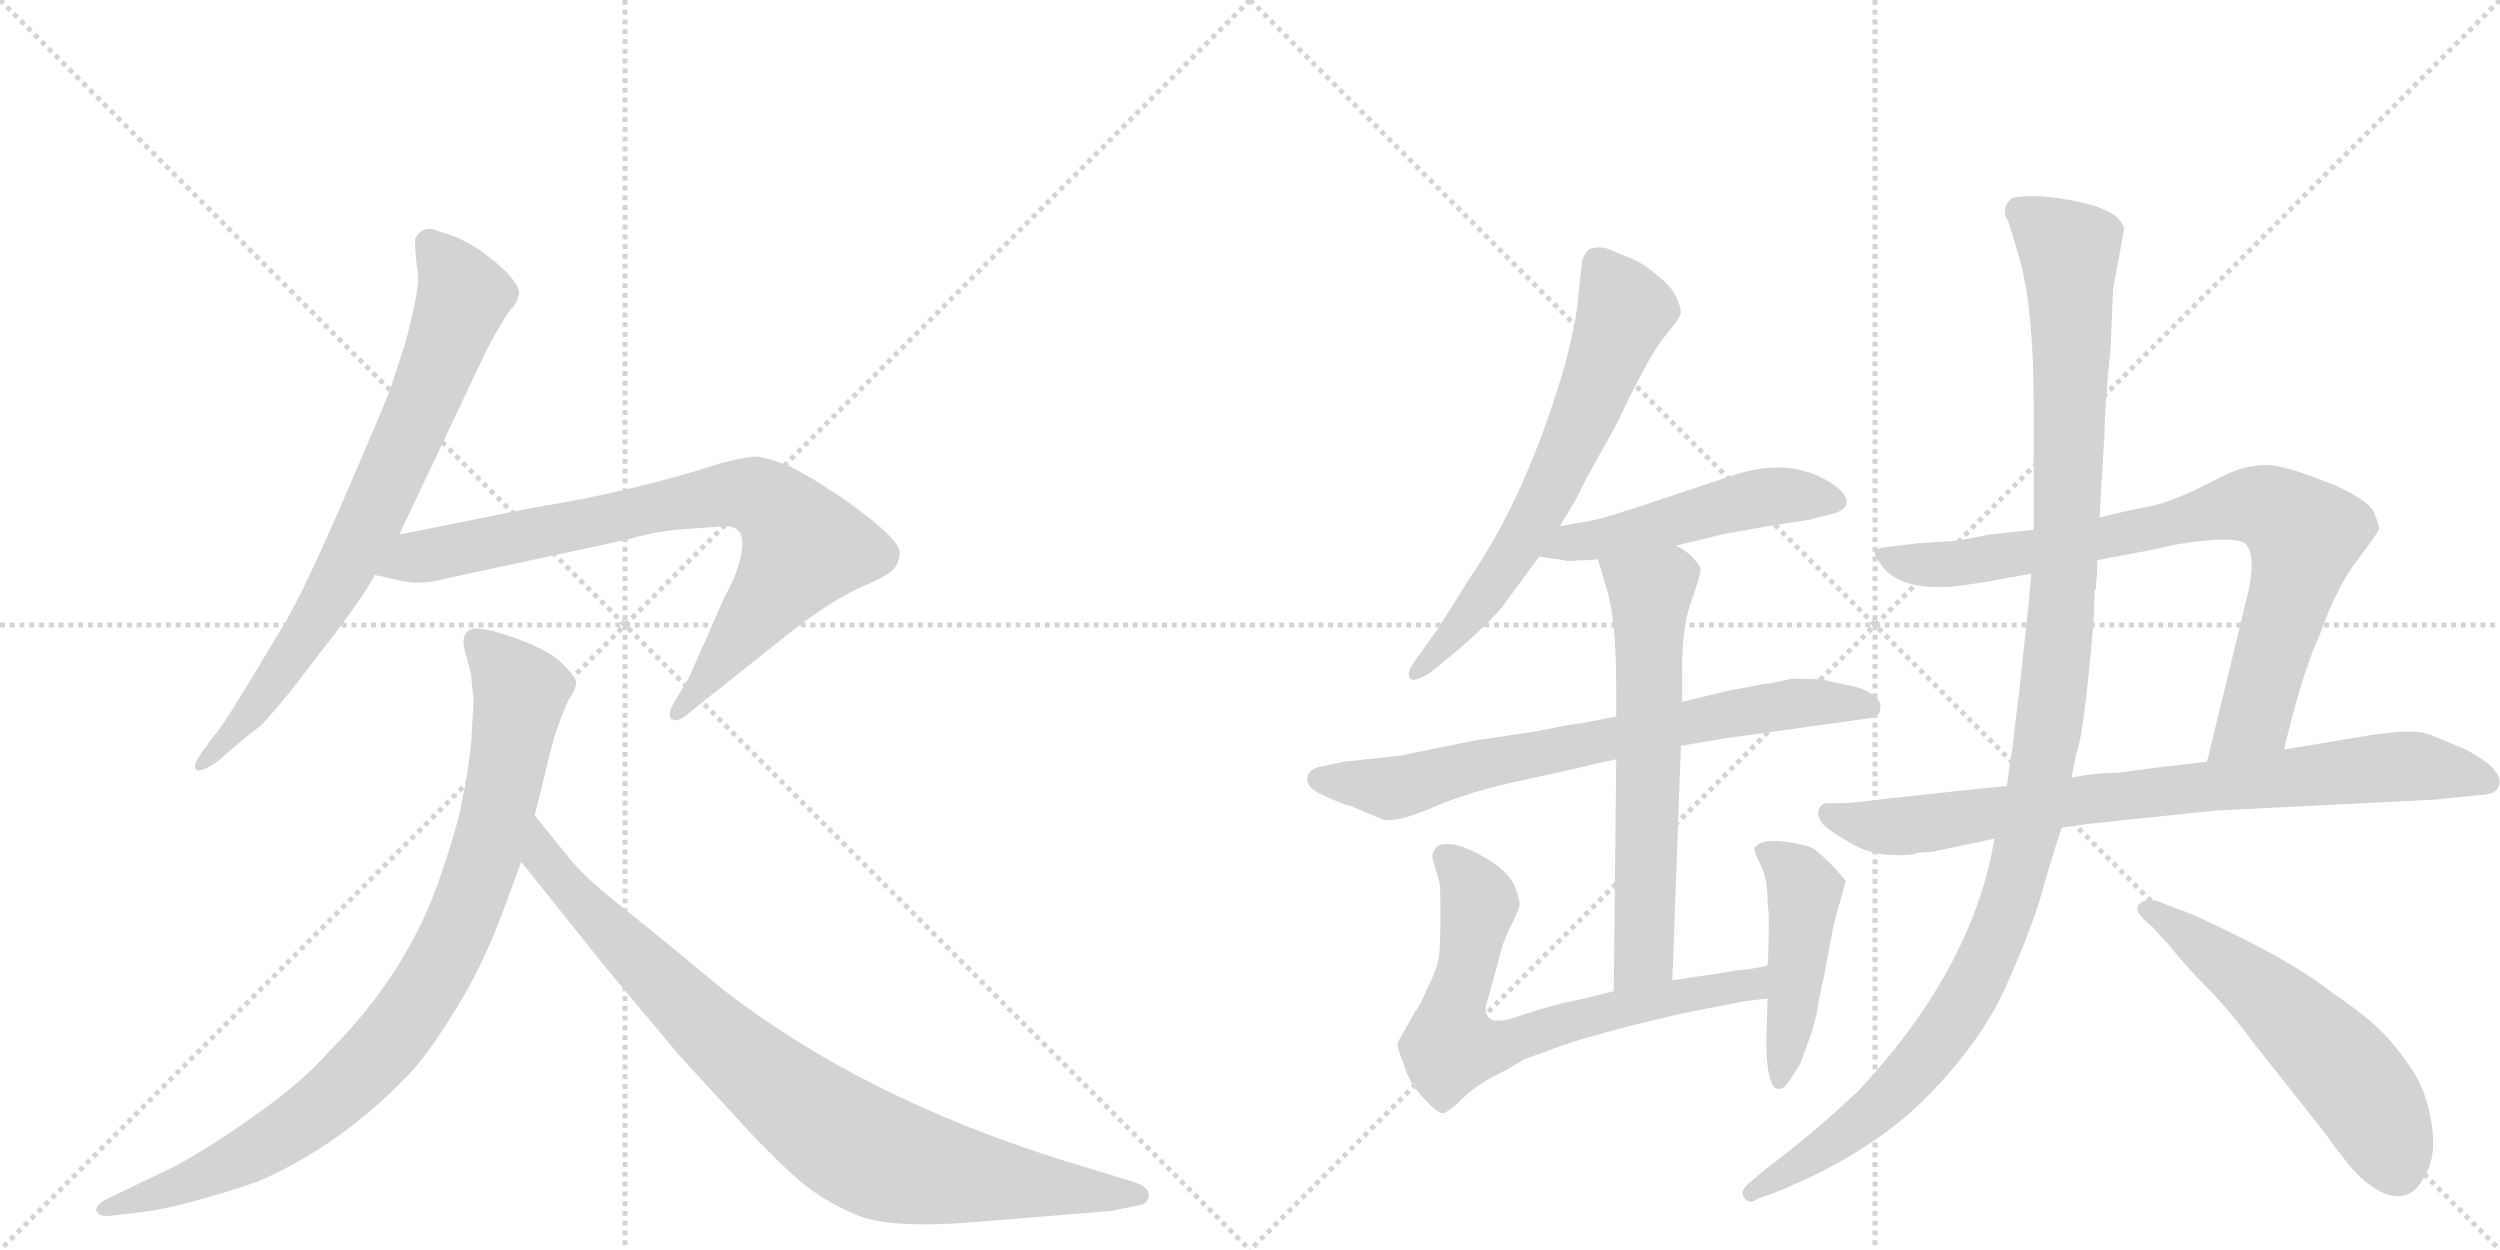 <svg version="1.1" viewBox="0 0 2048 1024" xmlns="http://www.w3.org/2000/svg">
  <g stroke="lightgray" stroke-dasharray="1,1" stroke-width="1" transform="scale(4, 4)">
    <line x1="0" y1="0" x2="256" y2="256"></line>
    <line x1="256" y1="0" x2="0" y2="256"></line>
    <line x1="128" y1="0" x2="128" y2="256"></line>
    <line x1="0" y1="128" x2="256" y2="128"></line>
    <line x1="256" y1="0" x2="512" y2="256"></line>
    <line x1="512" y1="0" x2="256" y2="256"></line>
    <line x1="384" y1="0" x2="384" y2="256"></line>
    <line x1="256" y1="128" x2="512" y2="128"></line>
  </g>
<g transform="scale(1, -1) translate(0, -850)">
   <style type="text/css">
    @keyframes keyframes0 {
      from {
       stroke: black;
       stroke-dashoffset: 750;
       stroke-width: 128;
       }
       71% {
       animation-timing-function: step-end;
       stroke: black;
       stroke-dashoffset: 0;
       stroke-width: 128;
       }
       to {
       stroke: black;
       stroke-width: 1024;
       }
       }
       #make-me-a-hanzi-animation-0 {
         animation: keyframes0 0.86s both;
         animation-delay: 0s;
         animation-timing-function: linear;
       }
    @keyframes keyframes1 {
      from {
       stroke: black;
       stroke-dashoffset: 798;
       stroke-width: 128;
       }
       72% {
       animation-timing-function: step-end;
       stroke: black;
       stroke-dashoffset: 0;
       stroke-width: 128;
       }
       to {
       stroke: black;
       stroke-width: 1024;
       }
       }
       #make-me-a-hanzi-animation-1 {
         animation: keyframes1 0.899s both;
         animation-delay: 0.86s;
         animation-timing-function: linear;
       }
    @keyframes keyframes2 {
      from {
       stroke: black;
       stroke-dashoffset: 894;
       stroke-width: 128;
       }
       74% {
       animation-timing-function: step-end;
       stroke: black;
       stroke-dashoffset: 0;
       stroke-width: 128;
       }
       to {
       stroke: black;
       stroke-width: 1024;
       }
       }
       #make-me-a-hanzi-animation-2 {
         animation: keyframes2 0.978s both;
         animation-delay: 1.76s;
         animation-timing-function: linear;
       }
    @keyframes keyframes3 {
      from {
       stroke: black;
       stroke-dashoffset: 868;
       stroke-width: 128;
       }
       74% {
       animation-timing-function: step-end;
       stroke: black;
       stroke-dashoffset: 0;
       stroke-width: 128;
       }
       to {
       stroke: black;
       stroke-width: 1024;
       }
       }
       #make-me-a-hanzi-animation-3 {
         animation: keyframes3 0.956s both;
         animation-delay: 2.737s;
         animation-timing-function: linear;
       }
    @keyframes keyframes4 {
      from {
       stroke: black;
       stroke-dashoffset: 646;
       stroke-width: 128;
       }
       68% {
       animation-timing-function: step-end;
       stroke: black;
       stroke-dashoffset: 0;
       stroke-width: 128;
       }
       to {
       stroke: black;
       stroke-width: 1024;
       }
       }
       #make-me-a-hanzi-animation-4 {
         animation: keyframes4 0.776s both;
         animation-delay: 3.694s;
         animation-timing-function: linear;
       }
    @keyframes keyframes5 {
      from {
       stroke: black;
       stroke-dashoffset: 496;
       stroke-width: 128;
       }
       62% {
       animation-timing-function: step-end;
       stroke: black;
       stroke-dashoffset: 0;
       stroke-width: 128;
       }
       to {
       stroke: black;
       stroke-width: 1024;
       }
       }
       #make-me-a-hanzi-animation-5 {
         animation: keyframes5 0.654s both;
         animation-delay: 4.469s;
         animation-timing-function: linear;
       }
    @keyframes keyframes6 {
      from {
       stroke: black;
       stroke-dashoffset: 712;
       stroke-width: 128;
       }
       70% {
       animation-timing-function: step-end;
       stroke: black;
       stroke-dashoffset: 0;
       stroke-width: 128;
       }
       to {
       stroke: black;
       stroke-width: 1024;
       }
       }
       #make-me-a-hanzi-animation-6 {
         animation: keyframes6 0.829s both;
         animation-delay: 5.123s;
         animation-timing-function: linear;
       }
    @keyframes keyframes7 {
      from {
       stroke: black;
       stroke-dashoffset: 626;
       stroke-width: 128;
       }
       67% {
       animation-timing-function: step-end;
       stroke: black;
       stroke-dashoffset: 0;
       stroke-width: 128;
       }
       to {
       stroke: black;
       stroke-width: 1024;
       }
       }
       #make-me-a-hanzi-animation-7 {
         animation: keyframes7 0.759s both;
         animation-delay: 5.952s;
         animation-timing-function: linear;
       }
    @keyframes keyframes8 {
      from {
       stroke: black;
       stroke-dashoffset: 689;
       stroke-width: 128;
       }
       69% {
       animation-timing-function: step-end;
       stroke: black;
       stroke-dashoffset: 0;
       stroke-width: 128;
       }
       to {
       stroke: black;
       stroke-width: 1024;
       }
       }
       #make-me-a-hanzi-animation-8 {
         animation: keyframes8 0.811s both;
         animation-delay: 6.712s;
         animation-timing-function: linear;
       }
    @keyframes keyframes9 {
      from {
       stroke: black;
       stroke-dashoffset: 458;
       stroke-width: 128;
       }
       60% {
       animation-timing-function: step-end;
       stroke: black;
       stroke-dashoffset: 0;
       stroke-width: 128;
       }
       to {
       stroke: black;
       stroke-width: 1024;
       }
       }
       #make-me-a-hanzi-animation-9 {
         animation: keyframes9 0.623s both;
         animation-delay: 7.523s;
         animation-timing-function: linear;
       }
    @keyframes keyframes10 {
      from {
       stroke: black;
       stroke-dashoffset: 813;
       stroke-width: 128;
       }
       73% {
       animation-timing-function: step-end;
       stroke: black;
       stroke-dashoffset: 0;
       stroke-width: 128;
       }
       to {
       stroke: black;
       stroke-width: 1024;
       }
       }
       #make-me-a-hanzi-animation-10 {
         animation: keyframes10 0.912s both;
         animation-delay: 8.145s;
         animation-timing-function: linear;
       }
    @keyframes keyframes11 {
      from {
       stroke: black;
       stroke-dashoffset: 801;
       stroke-width: 128;
       }
       72% {
       animation-timing-function: step-end;
       stroke: black;
       stroke-dashoffset: 0;
       stroke-width: 128;
       }
       to {
       stroke: black;
       stroke-width: 1024;
       }
       }
       #make-me-a-hanzi-animation-11 {
         animation: keyframes11 0.902s both;
         animation-delay: 9.057s;
         animation-timing-function: linear;
       }
    @keyframes keyframes12 {
      from {
       stroke: black;
       stroke-dashoffset: 1172;
       stroke-width: 128;
       }
       79% {
       animation-timing-function: step-end;
       stroke: black;
       stroke-dashoffset: 0;
       stroke-width: 128;
       }
       to {
       stroke: black;
       stroke-width: 1024;
       }
       }
       #make-me-a-hanzi-animation-12 {
         animation: keyframes12 1.204s both;
         animation-delay: 9.959s;
         animation-timing-function: linear;
       }
    @keyframes keyframes13 {
      from {
       stroke: black;
       stroke-dashoffset: 553;
       stroke-width: 128;
       }
       64% {
       animation-timing-function: step-end;
       stroke: black;
       stroke-dashoffset: 0;
       stroke-width: 128;
       }
       to {
       stroke: black;
       stroke-width: 1024;
       }
       }
       #make-me-a-hanzi-animation-13 {
         animation: keyframes13 0.7s both;
         animation-delay: 11.163s;
         animation-timing-function: linear;
       }
</style>
<path d="M 327 412 L 399 564 Q 413 590 418 596 Q 423 601 425 608 Q 427 614 415 627 Q 388 653 361 660 Q 346 667 340 654 Q 340 641 342 629 Q 345 617 332 569 L 320 532 Q 314 516 282 442 Q 250 368 233 339 L 201 286 Q 181 253 175 247 L 167 236 Q 158 224 160 220 Q 163 216 178 226 Q 203 248 213 255 Q 229 271 262 315 Q 296 358 307 379 L 327 412 Z" fill="lightgray"></path> 
<path d="M 436 434 L 327 412 C 298 406 278 386 307 379 L 325 375 Q 344 370 365 376 L 514 408 Q 534 414 554 416 L 594 419 Q 610 419 608 401 Q 606 383 594 362 L 564 294 L 553 276 Q 546 264 550 261 Q 555 257 567 268 L 650 334 Q 680 357 703 368 Q 727 378 731 383 Q 736 387 737 396 Q 739 404 713 425 Q 687 445 679 449 Q 668 457 647 468 Q 626 476 619 476 Q 613 476 592 471 Q 518 447 436 434 Z" fill="lightgray"></path> 
<path d="M 388 276 L 386 242 Q 384 221 379 196 Q 375 173 359 127 Q 332 51 269 -12 Q 246 -38 207 -65 Q 169 -92 142 -106 L 88 -132 Q 78 -137 79 -142 Q 81 -147 90 -146 L 116 -143 Q 149 -139 211 -118 Q 280 -88 335 -30 Q 349 -16 372 21 Q 395 57 413 106 L 427 144 L 438 182 L 447 218 Q 448 224 454 246 Q 461 267 466 277 Q 472 286 472 291 Q 472 295 460 307 Q 449 318 420 328 Q 391 338 385 334 Q 377 330 381 316 Q 385 302 386 296 L 388 276 Z" fill="lightgray"></path> 
<path d="M 427 144 L 499 54 L 556 -14 L 611 -74 Q 637 -102 656 -118 Q 675 -134 701 -145 Q 728 -157 800 -151 L 910 -142 L 930 -138 Q 941 -137 941 -129 Q 941 -122 928 -118 L 869 -100 Q 707 -49 594 38 Q 524 96 502 113 Q 481 130 468 145 L 438 182 C 419 205 408 167 427 144 Z" fill="lightgray"></path> 
<path d="M 1278 419 L 1288 436 Q 1289 437 1291 441 L 1299 457 L 1324 502 Q 1351 559 1363 573.5 Q 1375 588 1376.5 592 Q 1378 596 1373.5 606 Q 1369 616 1358 624 Q 1347 634 1334.5 639 Q 1322 644 1320 645 Q 1312 649 1302 646 Q 1297 641 1296 636 L 1292 598 Q 1290 582 1282 551 Q 1251 445 1205 378 L 1178 335 L 1158 307 Q 1152 299 1155 294.5 Q 1158 290 1173 300 L 1196 319 Q 1217 337 1230 352 L 1261 394 L 1278 419 Z" fill="lightgray"></path> 
<path d="M 1373 403 L 1410 412 L 1448 419 L 1481 424 L 1501 429 Q 1522 435 1506 450 Q 1470 478 1418 460 L 1364 442 Q 1314 425 1301 423 Q 1288 421 1278 419 C 1249 413 1231 398 1261 394 L 1282 391 Q 1283 390 1294 391 Q 1305 391 1309 392 L 1373 403 Z" fill="lightgray"></path> 
<path d="M 1377 239 L 1412 245 L 1527 261 Q 1540 262 1540 268 Q 1542 276 1535 280 Q 1529 286 1512 289 L 1494 293 Q 1489 294 1468 294 L 1449 290 L 1447 290 L 1415 284 L 1378 275 L 1324 263 L 1303 259 Q 1293 257 1284 256 L 1259 251 L 1206 243 L 1147 231 L 1101 226 L 1082 222 Q 1072 220 1071 213 Q 1070 206 1079 201 Q 1099 191 1106 190 Q 1122 183 1132 179 Q 1142 175 1173.5 188.5 Q 1205 202 1248 211 L 1289 220 Q 1309 225 1324 228 L 1377 239 Z" fill="lightgray"></path> 
<path d="M 1370 47 L 1377 239 L 1378 275 L 1378 304 Q 1378 337 1386 359 Q 1394 381 1393 385 Q 1391 389 1384 396 Q 1376 402 1373 403 C 1348 419 1301 421 1309 392 L 1316 368 Q 1324 344 1324 286 L 1324 263 L 1324 228 L 1322 38 C 1322 8 1369 17 1370 47 Z" fill="lightgray"></path> 
<path d="M 1448 59 L 1433 56 L 1422 55 Q 1417 54 1404 52 L 1370 47 L 1322 38 L 1298 32 Q 1282 29 1276 27 L 1261 23 L 1236 15 Q 1223 12 1219 17 Q 1215 22 1219 32 L 1227 61 Q 1231 79 1238 92 Q 1244 104 1245 109 Q 1245 114 1240 126 Q 1234 137 1219 146 Q 1204 155 1192 158 Q 1179 160 1176 155 Q 1172 150 1174 145 L 1179 128 Q 1180 125 1180 102 Q 1180 78 1179 68 Q 1178 57 1169 40 Q 1163 25 1159 21 L 1145 -4 Q 1144 -7 1149 -19 Q 1153 -32 1158 -40 Q 1176 -62 1182 -62 Q 1187 -61 1199 -49 Q 1210 -38 1235 -26 L 1248 -18 L 1284 -5 Q 1292 -2 1337 10 Q 1382 21 1384 21 L 1425 29 Q 1429 30 1448 32 C 1478 35 1477 65 1448 59 Z" fill="lightgray"></path> 
<path d="M 1449 100 Q 1449 70 1448 59 L 1448 32 L 1447 -1 Q 1447 -42 1457 -42 Q 1461 -42 1464 -38 Q 1467 -34 1475 -21 L 1484 4 Q 1489 20 1490 31 L 1494 49 L 1502 92 L 1512 128 Q 1511 130 1503 139 Q 1491 151 1486 154.5 Q 1481 158 1461.5 160.5 Q 1442 163 1437 155 Q 1437 152 1442.5 141 Q 1448 130 1448 112 L 1449 100 Z" fill="lightgray"></path> 
<path d="M 1871 236 L 1874 248 Q 1888 304 1900 329 Q 1914 369 1931 391 Q 1948 413 1949 417 Q 1949 420 1944 432 Q 1939 440 1914 452 Q 1881 465 1874 466 Q 1848 475 1815 457 Q 1781 439 1760 435 Q 1739 431 1720 426 L 1666 416 L 1629 412 Q 1604 407 1603 407 L 1571 405 L 1547 402 Q 1538 401 1536 399 Q 1534 397 1542 386 Q 1558 365 1605 370 L 1631 374 Q 1641 376 1664 380 L 1718 391 L 1760 399 L 1783 404 Q 1832 412 1840 404 Q 1848 395 1842 366 L 1808 226 C 1801 197 1864 207 1871 236 Z" fill="lightgray"></path> 
<path d="M 1815 186 L 1996 195 L 2004 196 L 2035 199 Q 2045 200 2047 206 Q 2052 219 2020 236 L 1991 248 Q 1981 252 1960 250 L 1943 248 L 1871 236 L 1808 226 L 1773 222 L 1735 217 Q 1717 217 1697 213 L 1644 206 L 1622 204 L 1548 196 Q 1516 192 1508 192 L 1497 192 Q 1492 192 1490 187 Q 1488 182 1492.5 176 Q 1497 170 1517.5 158.5 Q 1538 147 1565 150 L 1567 150 Q 1571 152 1582 152 L 1634 163 L 1689 172 L 1710 175 L 1815 186 Z" fill="lightgray"></path> 
<path d="M 1720 426 L 1722 462 L 1724 494 Q 1724 515 1729 565 L 1731 613 L 1740 662 Q 1738 677 1703.5 684.5 Q 1669 692 1649 688 Q 1645 686 1643 680.5 Q 1641 675 1645 669 Q 1649 657 1653 643 Q 1666 601 1666 518 L 1666 416 L 1664 380 L 1662 357 Q 1662 356 1654 282 L 1651 258 Q 1650 250 1649 241 L 1644 206 L 1634 163 L 1630 143 Q 1607 47 1523 -43 Q 1485 -79 1446 -108 L 1432 -120 Q 1425 -126 1429 -131.5 Q 1433 -137 1440 -132 L 1454 -127 Q 1531 -96 1577 -50 Q 1623 -4 1644 43.5 Q 1665 91 1672.5 118 Q 1680 145 1689 172 L 1697 213 L 1701 233 Q 1707 247 1715 340 L 1716 366 L 1717 368 L 1717 371 L 1718 381 L 1718 391 L 1720 426 Z" fill="lightgray"></path> 
<path d="M 1765 89 Q 1765 88 1775 78 Q 1791 58 1808 41 Q 1825 24 1849 -8 L 1906 -80 Q 1914 -92 1918 -96 Q 1929 -112 1943 -122 Q 1973 -142 1987 -112 Q 1996 -97 1992 -70.5 Q 1988 -44 1975.5 -25.5 Q 1963 -7 1950.5 5.5 Q 1938 18 1909 38 Q 1883 58 1839.5 80 Q 1796 102 1782 106 L 1767 112 Q 1757 114 1752.5 109.5 Q 1748 105 1756 97 L 1765 89 Z" fill="lightgray"></path> 
      <clipPath id="make-me-a-hanzi-clip-0">
      <path d="M 327 412 L 399 564 Q 413 590 418 596 Q 423 601 425 608 Q 427 614 415 627 Q 388 653 361 660 Q 346 667 340 654 Q 340 641 342 629 Q 345 617 332 569 L 320 532 Q 314 516 282 442 Q 250 368 233 339 L 201 286 Q 181 253 175 247 L 167 236 Q 158 224 160 220 Q 163 216 178 226 Q 203 248 213 255 Q 229 271 262 315 Q 296 358 307 379 L 327 412 Z" fill="lightgray"></path>
      </clipPath>
      <path clip-path="url(#make-me-a-hanzi-clip-0)" d="M 353 649 L 379 607 L 332 486 L 253 333 L 193 251 L 163 223 " fill="none" id="make-me-a-hanzi-animation-0" stroke-dasharray="622 1244" stroke-linecap="round"></path>

      <clipPath id="make-me-a-hanzi-clip-1">
      <path d="M 436 434 L 327 412 C 298 406 278 386 307 379 L 325 375 Q 344 370 365 376 L 514 408 Q 534 414 554 416 L 594 419 Q 610 419 608 401 Q 606 383 594 362 L 564 294 L 553 276 Q 546 264 550 261 Q 555 257 567 268 L 650 334 Q 680 357 703 368 Q 727 378 731 383 Q 736 387 737 396 Q 739 404 713 425 Q 687 445 679 449 Q 668 457 647 468 Q 626 476 619 476 Q 613 476 592 471 Q 518 447 436 434 Z" fill="lightgray"></path>
      </clipPath>
      <path clip-path="url(#make-me-a-hanzi-clip-1)" d="M 313 383 L 564 440 L 607 446 L 628 440 L 659 401 L 578 291 L 554 268 " fill="none" id="make-me-a-hanzi-animation-1" stroke-dasharray="670 1340" stroke-linecap="round"></path>

      <clipPath id="make-me-a-hanzi-clip-2">
      <path d="M 388 276 L 386 242 Q 384 221 379 196 Q 375 173 359 127 Q 332 51 269 -12 Q 246 -38 207 -65 Q 169 -92 142 -106 L 88 -132 Q 78 -137 79 -142 Q 81 -147 90 -146 L 116 -143 Q 149 -139 211 -118 Q 280 -88 335 -30 Q 349 -16 372 21 Q 395 57 413 106 L 427 144 L 438 182 L 447 218 Q 448 224 454 246 Q 461 267 466 277 Q 472 286 472 291 Q 472 295 460 307 Q 449 318 420 328 Q 391 338 385 334 Q 377 330 381 316 Q 385 302 386 296 L 388 276 Z" fill="lightgray"></path>
      </clipPath>
      <path clip-path="url(#make-me-a-hanzi-clip-2)" d="M 390 325 L 419 294 L 426 277 L 393 135 L 342 28 L 276 -46 L 220 -87 L 152 -120 L 86 -139 " fill="none" id="make-me-a-hanzi-animation-2" stroke-dasharray="766 1532" stroke-linecap="round"></path>

      <clipPath id="make-me-a-hanzi-clip-3">
      <path d="M 427 144 L 499 54 L 556 -14 L 611 -74 Q 637 -102 656 -118 Q 675 -134 701 -145 Q 728 -157 800 -151 L 910 -142 L 930 -138 Q 941 -137 941 -129 Q 941 -122 928 -118 L 869 -100 Q 707 -49 594 38 Q 524 96 502 113 Q 481 130 468 145 L 438 182 C 419 205 408 167 427 144 Z" fill="lightgray"></path>
      </clipPath>
      <path clip-path="url(#make-me-a-hanzi-clip-3)" d="M 441 174 L 445 147 L 492 94 L 605 -15 L 699 -87 L 726 -100 L 770 -110 L 932 -130 " fill="none" id="make-me-a-hanzi-animation-3" stroke-dasharray="740 1480" stroke-linecap="round"></path>

      <clipPath id="make-me-a-hanzi-clip-4">
      <path d="M 1278 419 L 1288 436 Q 1289 437 1291 441 L 1299 457 L 1324 502 Q 1351 559 1363 573.5 Q 1375 588 1376.5 592 Q 1378 596 1373.5 606 Q 1369 616 1358 624 Q 1347 634 1334.5 639 Q 1322 644 1320 645 Q 1312 649 1302 646 Q 1297 641 1296 636 L 1292 598 Q 1290 582 1282 551 Q 1251 445 1205 378 L 1178 335 L 1158 307 Q 1152 299 1155 294.5 Q 1158 290 1173 300 L 1196 319 Q 1217 337 1230 352 L 1261 394 L 1278 419 Z" fill="lightgray"></path>
      </clipPath>
      <path clip-path="url(#make-me-a-hanzi-clip-4)" d="M 1308 635 L 1330 593 L 1298 509 L 1228 378 L 1184 322 L 1159 300 " fill="none" id="make-me-a-hanzi-animation-4" stroke-dasharray="518 1036" stroke-linecap="round"></path>

      <clipPath id="make-me-a-hanzi-clip-5">
      <path d="M 1373 403 L 1410 412 L 1448 419 L 1481 424 L 1501 429 Q 1522 435 1506 450 Q 1470 478 1418 460 L 1364 442 Q 1314 425 1301 423 Q 1288 421 1278 419 C 1249 413 1231 398 1261 394 L 1282 391 Q 1283 390 1294 391 Q 1305 391 1309 392 L 1373 403 Z" fill="lightgray"></path>
      </clipPath>
      <path clip-path="url(#make-me-a-hanzi-clip-5)" d="M 1267 399 L 1433 441 L 1502 440 " fill="none" id="make-me-a-hanzi-animation-5" stroke-dasharray="368 736" stroke-linecap="round"></path>

      <clipPath id="make-me-a-hanzi-clip-6">
      <path d="M 1377 239 L 1412 245 L 1527 261 Q 1540 262 1540 268 Q 1542 276 1535 280 Q 1529 286 1512 289 L 1494 293 Q 1489 294 1468 294 L 1449 290 L 1447 290 L 1415 284 L 1378 275 L 1324 263 L 1303 259 Q 1293 257 1284 256 L 1259 251 L 1206 243 L 1147 231 L 1101 226 L 1082 222 Q 1072 220 1071 213 Q 1070 206 1079 201 Q 1099 191 1106 190 Q 1122 183 1132 179 Q 1142 175 1173.5 188.5 Q 1205 202 1248 211 L 1289 220 Q 1309 225 1324 228 L 1377 239 Z" fill="lightgray"></path>
      </clipPath>
      <path clip-path="url(#make-me-a-hanzi-clip-6)" d="M 1082 211 L 1136 204 L 1413 265 L 1474 274 L 1530 271 " fill="none" id="make-me-a-hanzi-animation-6" stroke-dasharray="584 1168" stroke-linecap="round"></path>

      <clipPath id="make-me-a-hanzi-clip-7">
      <path d="M 1370 47 L 1377 239 L 1378 275 L 1378 304 Q 1378 337 1386 359 Q 1394 381 1393 385 Q 1391 389 1384 396 Q 1376 402 1373 403 C 1348 419 1301 421 1309 392 L 1316 368 Q 1324 344 1324 286 L 1324 263 L 1324 228 L 1322 38 C 1322 8 1369 17 1370 47 Z" fill="lightgray"></path>
      </clipPath>
      <path clip-path="url(#make-me-a-hanzi-clip-7)" d="M 1316 388 L 1352 365 L 1347 67 L 1327 46 " fill="none" id="make-me-a-hanzi-animation-7" stroke-dasharray="498 996" stroke-linecap="round"></path>

      <clipPath id="make-me-a-hanzi-clip-8">
      <path d="M 1448 59 L 1433 56 L 1422 55 Q 1417 54 1404 52 L 1370 47 L 1322 38 L 1298 32 Q 1282 29 1276 27 L 1261 23 L 1236 15 Q 1223 12 1219 17 Q 1215 22 1219 32 L 1227 61 Q 1231 79 1238 92 Q 1244 104 1245 109 Q 1245 114 1240 126 Q 1234 137 1219 146 Q 1204 155 1192 158 Q 1179 160 1176 155 Q 1172 150 1174 145 L 1179 128 Q 1180 125 1180 102 Q 1180 78 1179 68 Q 1178 57 1169 40 Q 1163 25 1159 21 L 1145 -4 Q 1144 -7 1149 -19 Q 1153 -32 1158 -40 Q 1176 -62 1182 -62 Q 1187 -61 1199 -49 Q 1210 -38 1235 -26 L 1248 -18 L 1284 -5 Q 1292 -2 1337 10 Q 1382 21 1384 21 L 1425 29 Q 1429 30 1448 32 C 1478 35 1477 65 1448 59 Z" fill="lightgray"></path>
      </clipPath>
      <path clip-path="url(#make-me-a-hanzi-clip-8)" d="M 1183 149 L 1211 113 L 1188 -8 L 1231 -6 L 1355 30 L 1435 43 L 1442 52 " fill="none" id="make-me-a-hanzi-animation-8" stroke-dasharray="561 1122" stroke-linecap="round"></path>

      <clipPath id="make-me-a-hanzi-clip-9">
      <path d="M 1449 100 Q 1449 70 1448 59 L 1448 32 L 1447 -1 Q 1447 -42 1457 -42 Q 1461 -42 1464 -38 Q 1467 -34 1475 -21 L 1484 4 Q 1489 20 1490 31 L 1494 49 L 1502 92 L 1512 128 Q 1511 130 1503 139 Q 1491 151 1486 154.5 Q 1481 158 1461.5 160.5 Q 1442 163 1437 155 Q 1437 152 1442.5 141 Q 1448 130 1448 112 L 1449 100 Z" fill="lightgray"></path>
      </clipPath>
      <path clip-path="url(#make-me-a-hanzi-clip-9)" d="M 1446 150 L 1473 132 L 1478 118 L 1458 -35 " fill="none" id="make-me-a-hanzi-animation-9" stroke-dasharray="330 660" stroke-linecap="round"></path>

      <clipPath id="make-me-a-hanzi-clip-10">
      <path d="M 1871 236 L 1874 248 Q 1888 304 1900 329 Q 1914 369 1931 391 Q 1948 413 1949 417 Q 1949 420 1944 432 Q 1939 440 1914 452 Q 1881 465 1874 466 Q 1848 475 1815 457 Q 1781 439 1760 435 Q 1739 431 1720 426 L 1666 416 L 1629 412 Q 1604 407 1603 407 L 1571 405 L 1547 402 Q 1538 401 1536 399 Q 1534 397 1542 386 Q 1558 365 1605 370 L 1631 374 Q 1641 376 1664 380 L 1718 391 L 1760 399 L 1783 404 Q 1832 412 1840 404 Q 1848 395 1842 366 L 1808 226 C 1801 197 1864 207 1871 236 Z" fill="lightgray"></path>
      </clipPath>
      <path clip-path="url(#make-me-a-hanzi-clip-10)" d="M 1543 394 L 1595 387 L 1722 408 L 1834 436 L 1868 429 L 1888 412 L 1882 381 L 1848 263 L 1815 232 " fill="none" id="make-me-a-hanzi-animation-10" stroke-dasharray="685 1370" stroke-linecap="round"></path>

      <clipPath id="make-me-a-hanzi-clip-11">
      <path d="M 1815 186 L 1996 195 L 2004 196 L 2035 199 Q 2045 200 2047 206 Q 2052 219 2020 236 L 1991 248 Q 1981 252 1960 250 L 1943 248 L 1871 236 L 1808 226 L 1773 222 L 1735 217 Q 1717 217 1697 213 L 1644 206 L 1622 204 L 1548 196 Q 1516 192 1508 192 L 1497 192 Q 1492 192 1490 187 Q 1488 182 1492.5 176 Q 1497 170 1517.5 158.5 Q 1538 147 1565 150 L 1567 150 Q 1571 152 1582 152 L 1634 163 L 1689 172 L 1710 175 L 1815 186 Z" fill="lightgray"></path>
      </clipPath>
      <path clip-path="url(#make-me-a-hanzi-clip-11)" d="M 1498 183 L 1517 175 L 1571 174 L 1707 195 L 1950 221 L 2020 217 L 2037 210 " fill="none" id="make-me-a-hanzi-animation-11" stroke-dasharray="673 1346" stroke-linecap="round"></path>

      <clipPath id="make-me-a-hanzi-clip-12">
      <path d="M 1720 426 L 1722 462 L 1724 494 Q 1724 515 1729 565 L 1731 613 L 1740 662 Q 1738 677 1703.5 684.5 Q 1669 692 1649 688 Q 1645 686 1643 680.5 Q 1641 675 1645 669 Q 1649 657 1653 643 Q 1666 601 1666 518 L 1666 416 L 1664 380 L 1662 357 Q 1662 356 1654 282 L 1651 258 Q 1650 250 1649 241 L 1644 206 L 1634 163 L 1630 143 Q 1607 47 1523 -43 Q 1485 -79 1446 -108 L 1432 -120 Q 1425 -126 1429 -131.5 Q 1433 -137 1440 -132 L 1454 -127 Q 1531 -96 1577 -50 Q 1623 -4 1644 43.5 Q 1665 91 1672.5 118 Q 1680 145 1689 172 L 1697 213 L 1701 233 Q 1707 247 1715 340 L 1716 366 L 1717 368 L 1717 371 L 1718 381 L 1718 391 L 1720 426 Z" fill="lightgray"></path>
      </clipPath>
      <path clip-path="url(#make-me-a-hanzi-clip-12)" d="M 1655 677 L 1695 644 L 1697 540 L 1688 330 L 1655 143 L 1627 62 L 1576 -18 L 1519 -73 L 1435 -127 " fill="none" id="make-me-a-hanzi-animation-12" stroke-dasharray="1044 2088" stroke-linecap="round"></path>

      <clipPath id="make-me-a-hanzi-clip-13">
      <path d="M 1765 89 Q 1765 88 1775 78 Q 1791 58 1808 41 Q 1825 24 1849 -8 L 1906 -80 Q 1914 -92 1918 -96 Q 1929 -112 1943 -122 Q 1973 -142 1987 -112 Q 1996 -97 1992 -70.5 Q 1988 -44 1975.5 -25.5 Q 1963 -7 1950.5 5.5 Q 1938 18 1909 38 Q 1883 58 1839.5 80 Q 1796 102 1782 106 L 1767 112 Q 1757 114 1752.5 109.5 Q 1748 105 1756 97 L 1765 89 Z" fill="lightgray"></path>
      </clipPath>
      <path clip-path="url(#make-me-a-hanzi-clip-13)" d="M 1761 105 L 1846 44 L 1917 -23 L 1941 -53 L 1963 -105 " fill="none" id="make-me-a-hanzi-animation-13" stroke-dasharray="425 850" stroke-linecap="round"></path>

</g>
</svg>
